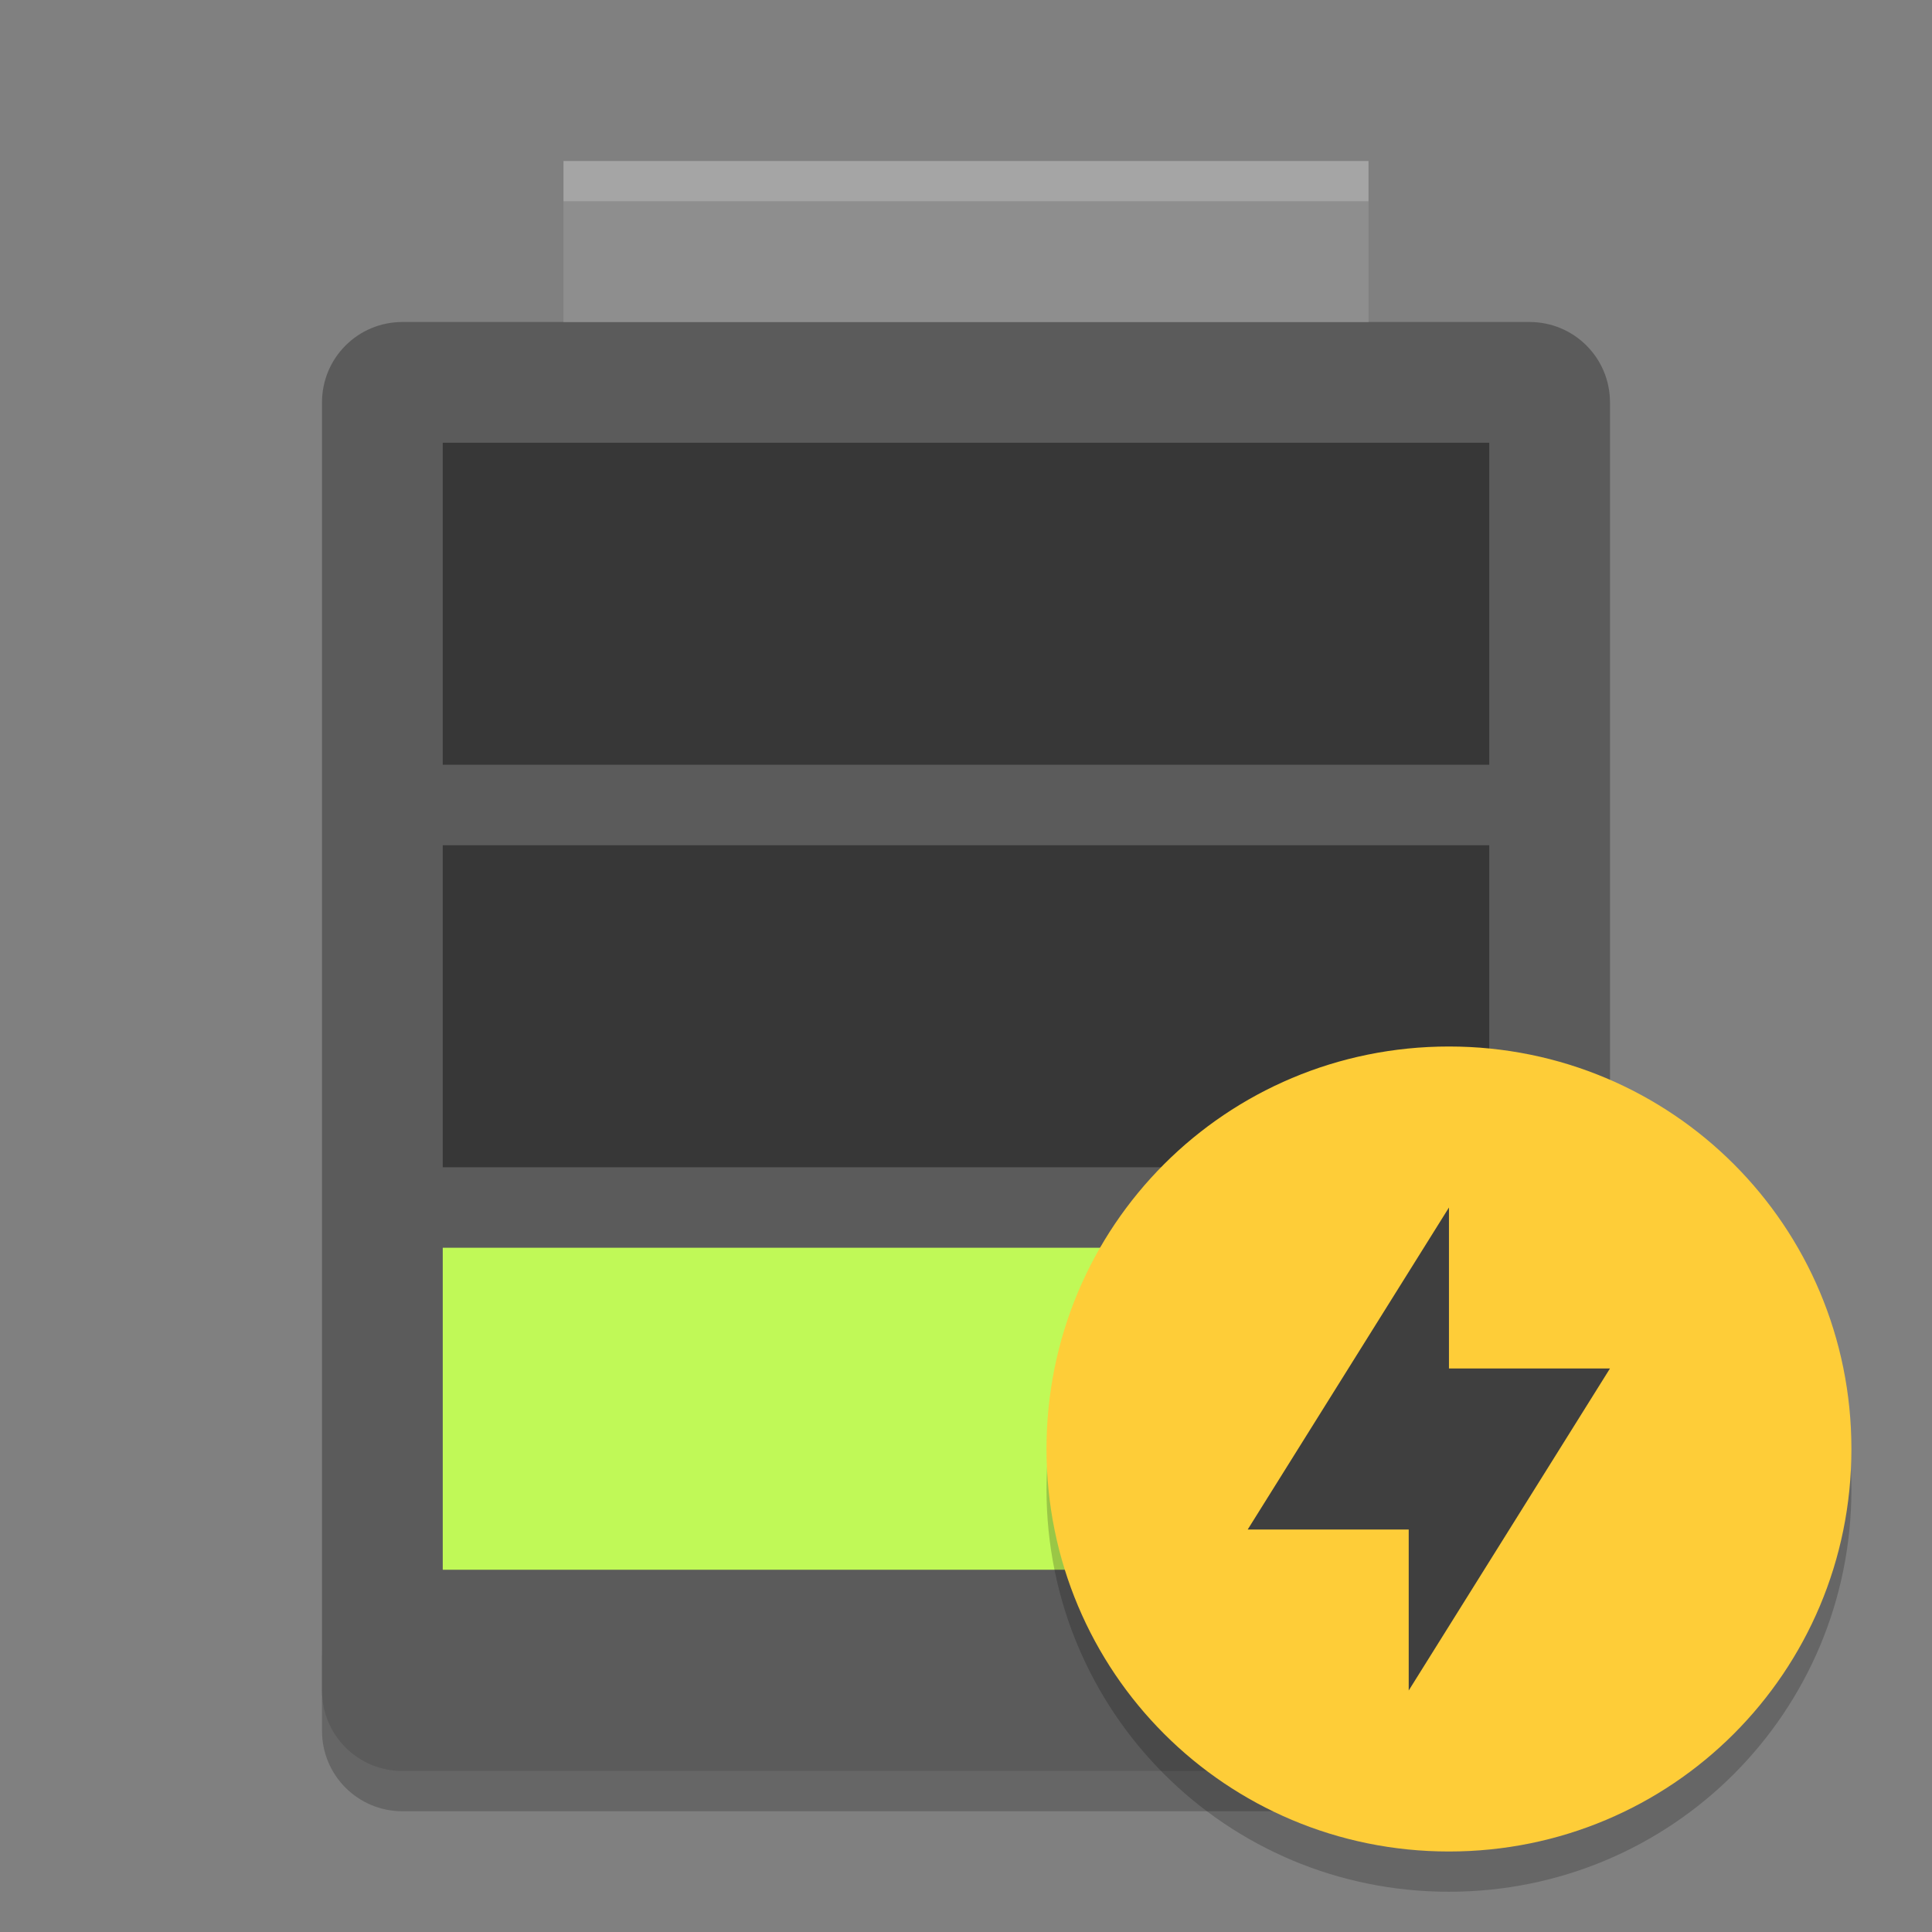 <svg height="48" width="48" xmlns="http://www.w3.org/2000/svg"><rect width="100%" height="100%" fill="#808080" stroke="none"/><path d="m8 41v2c0 1.108.892 2 2 2h28c1.108 0 2-.892 2-2v-2c0 1.108-.892 2-2 2h-28c-1.108 0-2-.892-2-2z" opacity=".2"/><path d="m40 42v-32c0-1.108-.892-2-2-2h-28c-1.108 0-2 .892-2 2v32c0 1.108.892 2 2 2h28c1.108 0 2-.892 2-2z" fill="#5b5b5b"/><path d="m14 4h20v4h-20z" fill="#8e8e8e"/><path d="m11 31h26v8h-26z" fill="#c0f957"/><path d="m11 21h26v8h-26z" opacity=".4"/><path d="m11 11h26v8h-26z" opacity=".4"/><path d="m14 4v1h20v-1z" fill="#fff" opacity=".2"/><path d="m35.999 27c-5.539 0-9.999 4.46-9.999 10s4.46 10 9.999 10 9.999-4.46 9.999-10-4.459-10-9.999-10z" opacity=".2"/><path d="m35.999 26c-5.539 0-9.999 4.46-9.999 10s4.46 10 9.999 10 9.999-4.46 9.999-10-4.459-10-9.999-10z" fill="#fecd38"/><path d="m35.999 30v4h4l-5 8v-4h-4z" fill="#3f3f3f"/></svg>